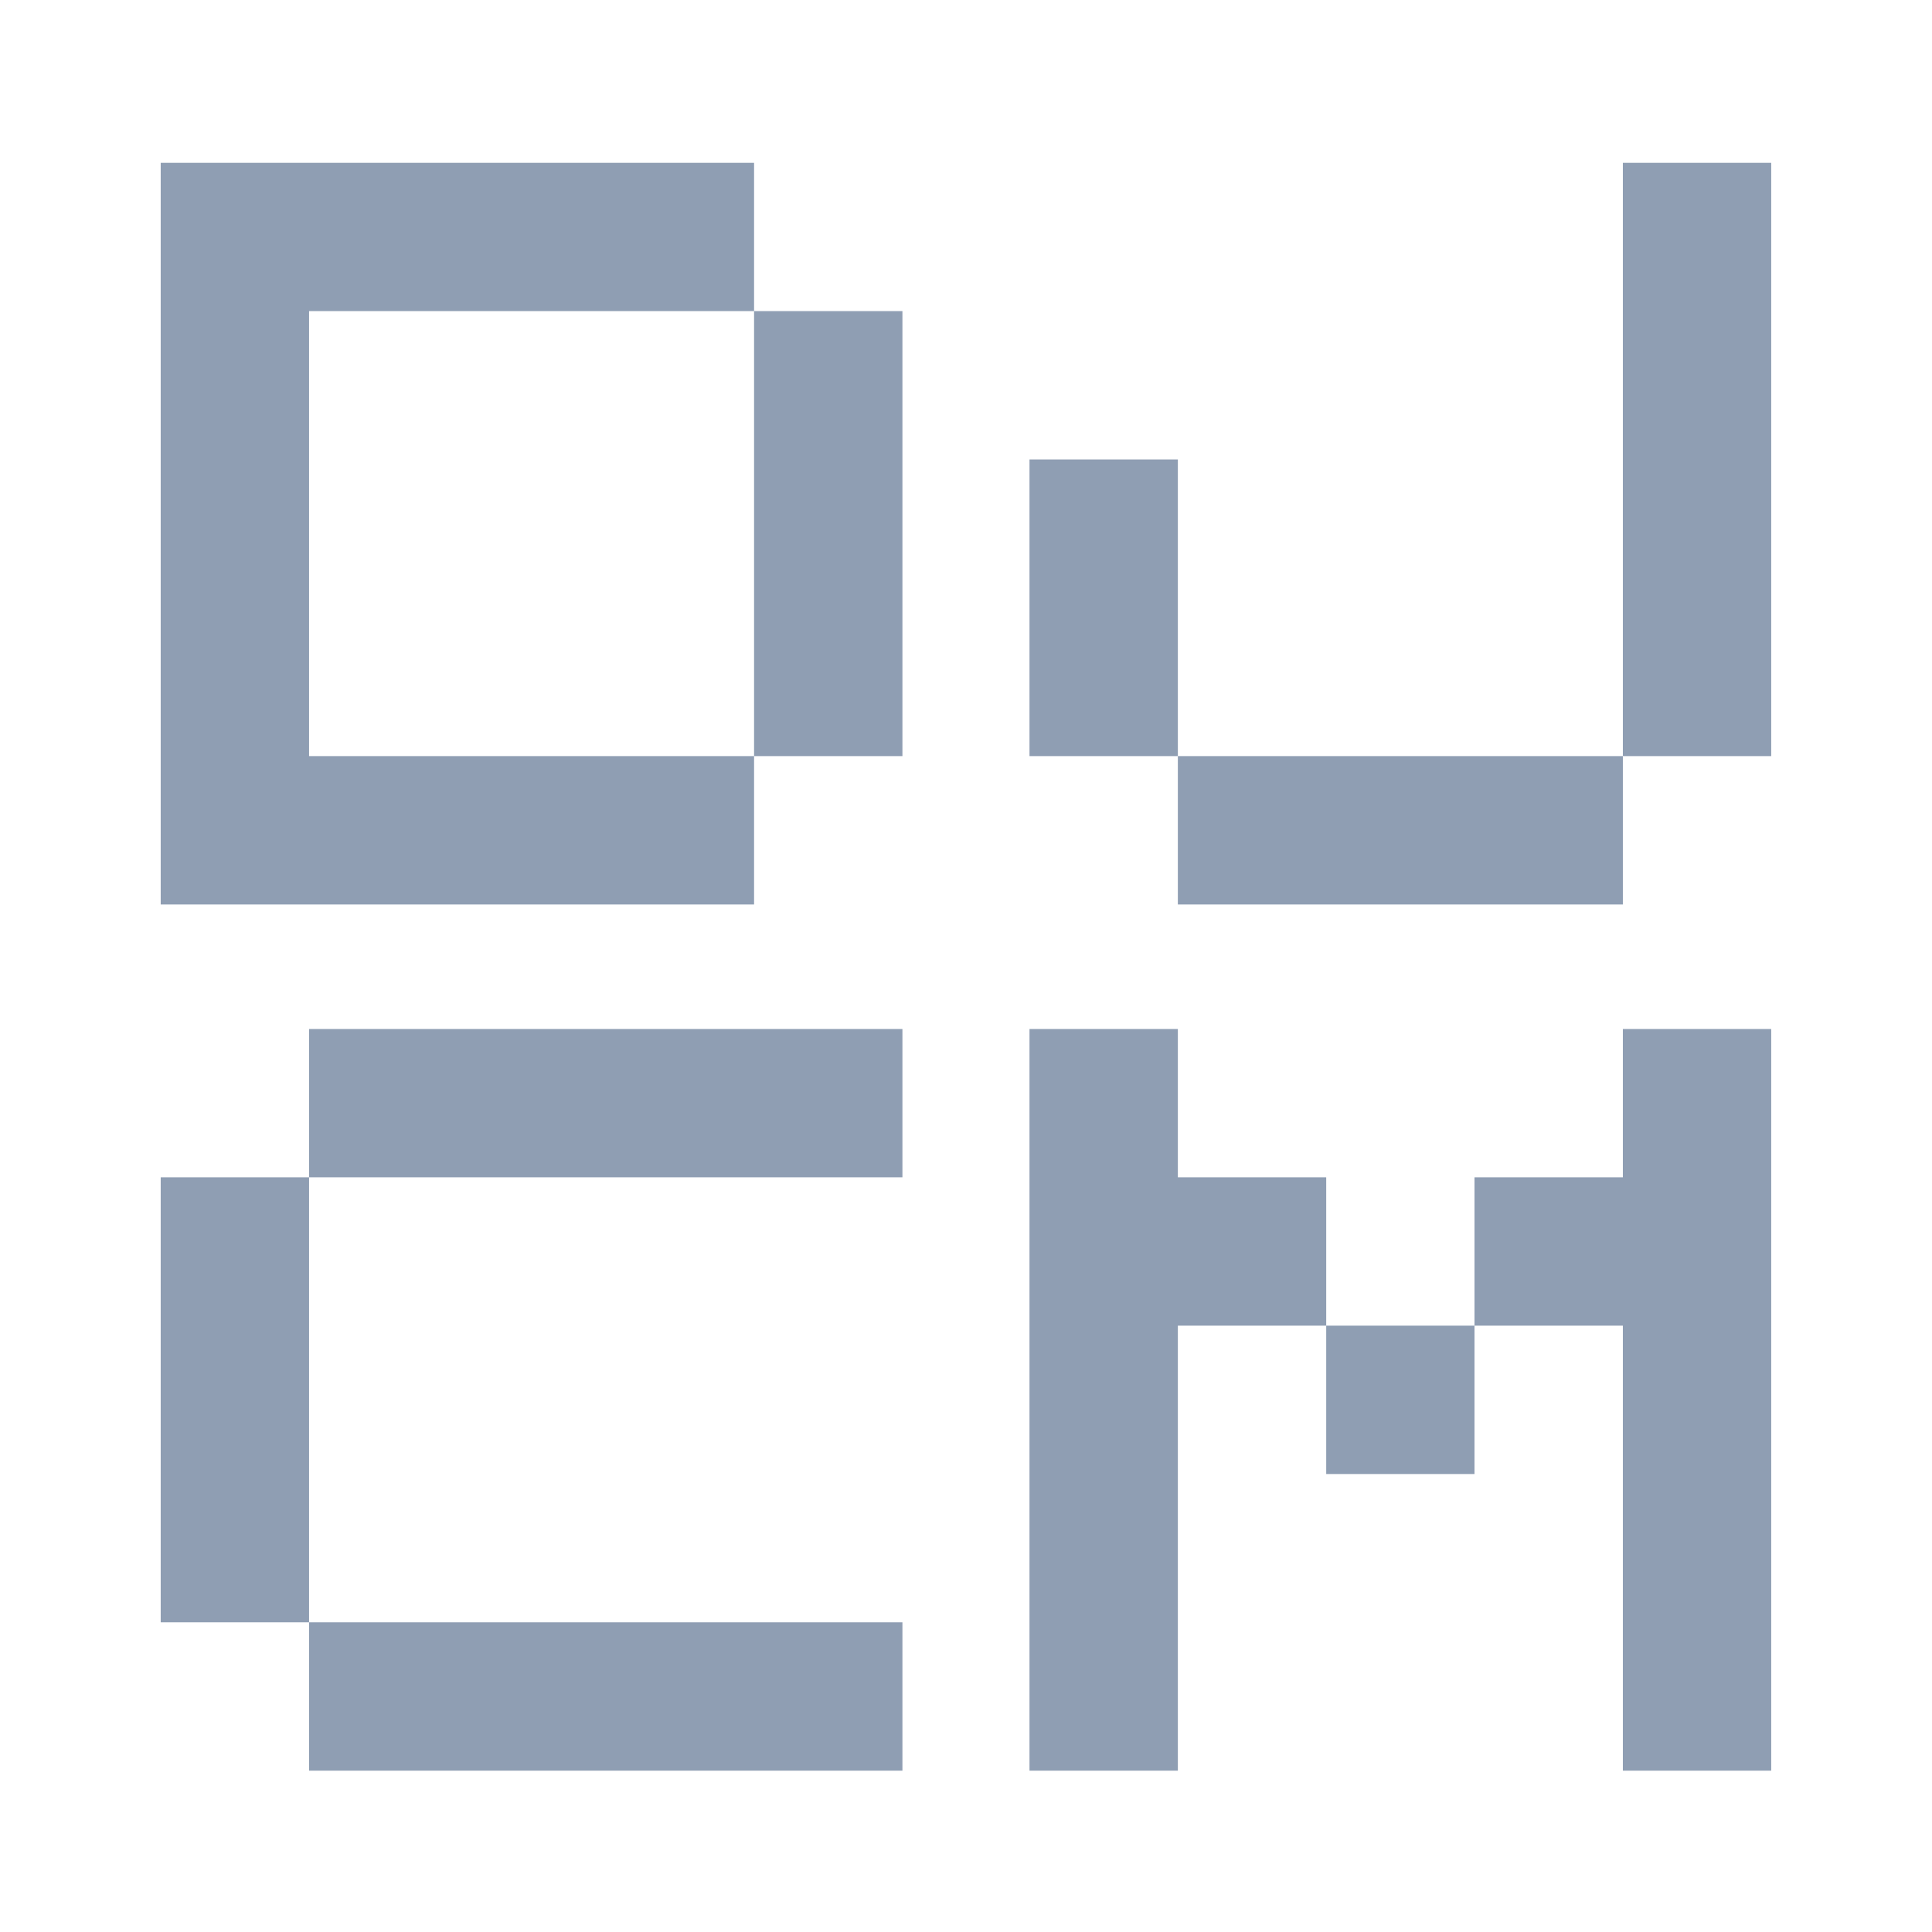 <svg xmlns="http://www.w3.org/2000/svg" xmlns:xlink="http://www.w3.org/1999/xlink" width="500" zoomAndPan="magnify" viewBox="0 0 375 375" height="500" preserveAspectRatio="xMidYMid meet" version="1.0"><defs><g/></defs><g fill="#8f9eb3" fill-opacity="1"><g transform="translate(16.802, 175.557)"><g><path d="M 14.391 0 L 14.391 -143.953 L 129.562 -143.953 L 129.562 -115.172 L 43.188 -115.172 L 43.188 -28.797 L 129.562 -28.797 L 129.562 0 Z M 129.562 -28.797 L 129.562 -115.172 L 158.359 -115.172 L 158.359 -28.797 Z M 129.562 -28.797 "/></g></g></g><g fill="#8f9eb3" fill-opacity="1"><g transform="translate(185.433, 175.557)"><g><path d="M 129.562 -28.797 L 129.562 0 L 43.188 0 L 43.188 -28.797 Z M 14.391 -28.797 L 14.391 -86.375 L 43.188 -86.375 L 43.188 -28.797 Z M 129.562 -28.797 L 129.562 -143.953 L 158.359 -143.953 L 158.359 -28.797 Z M 129.562 -28.797 "/></g></g></g><g fill="#8f9eb3" fill-opacity="1"><g transform="translate(16.802, 343.685)"><g><path d="M 43.188 -115.172 L 43.188 -28.797 L 14.391 -28.797 L 14.391 -115.172 Z M 43.188 0 L 43.188 -28.797 L 158.359 -28.797 L 158.359 0 Z M 43.188 -115.172 L 43.188 -143.953 L 158.359 -143.953 L 158.359 -115.172 Z M 43.188 -115.172 "/></g></g></g><g fill="#8f9eb3" fill-opacity="1"><g transform="translate(185.433, 343.685)"><g><path d="M 129.562 0 L 129.562 -86.375 L 100.766 -86.375 L 100.766 -115.172 L 129.562 -115.172 L 129.562 -143.953 L 158.359 -143.953 L 158.359 0 Z M 14.391 0 L 14.391 -143.953 L 43.188 -143.953 L 43.188 -115.172 L 71.984 -115.172 L 71.984 -86.375 L 43.188 -86.375 L 43.188 0 Z M 71.984 -57.578 L 71.984 -86.375 L 100.766 -86.375 L 100.766 -57.578 Z M 71.984 -57.578 "/></g></g></g></svg>